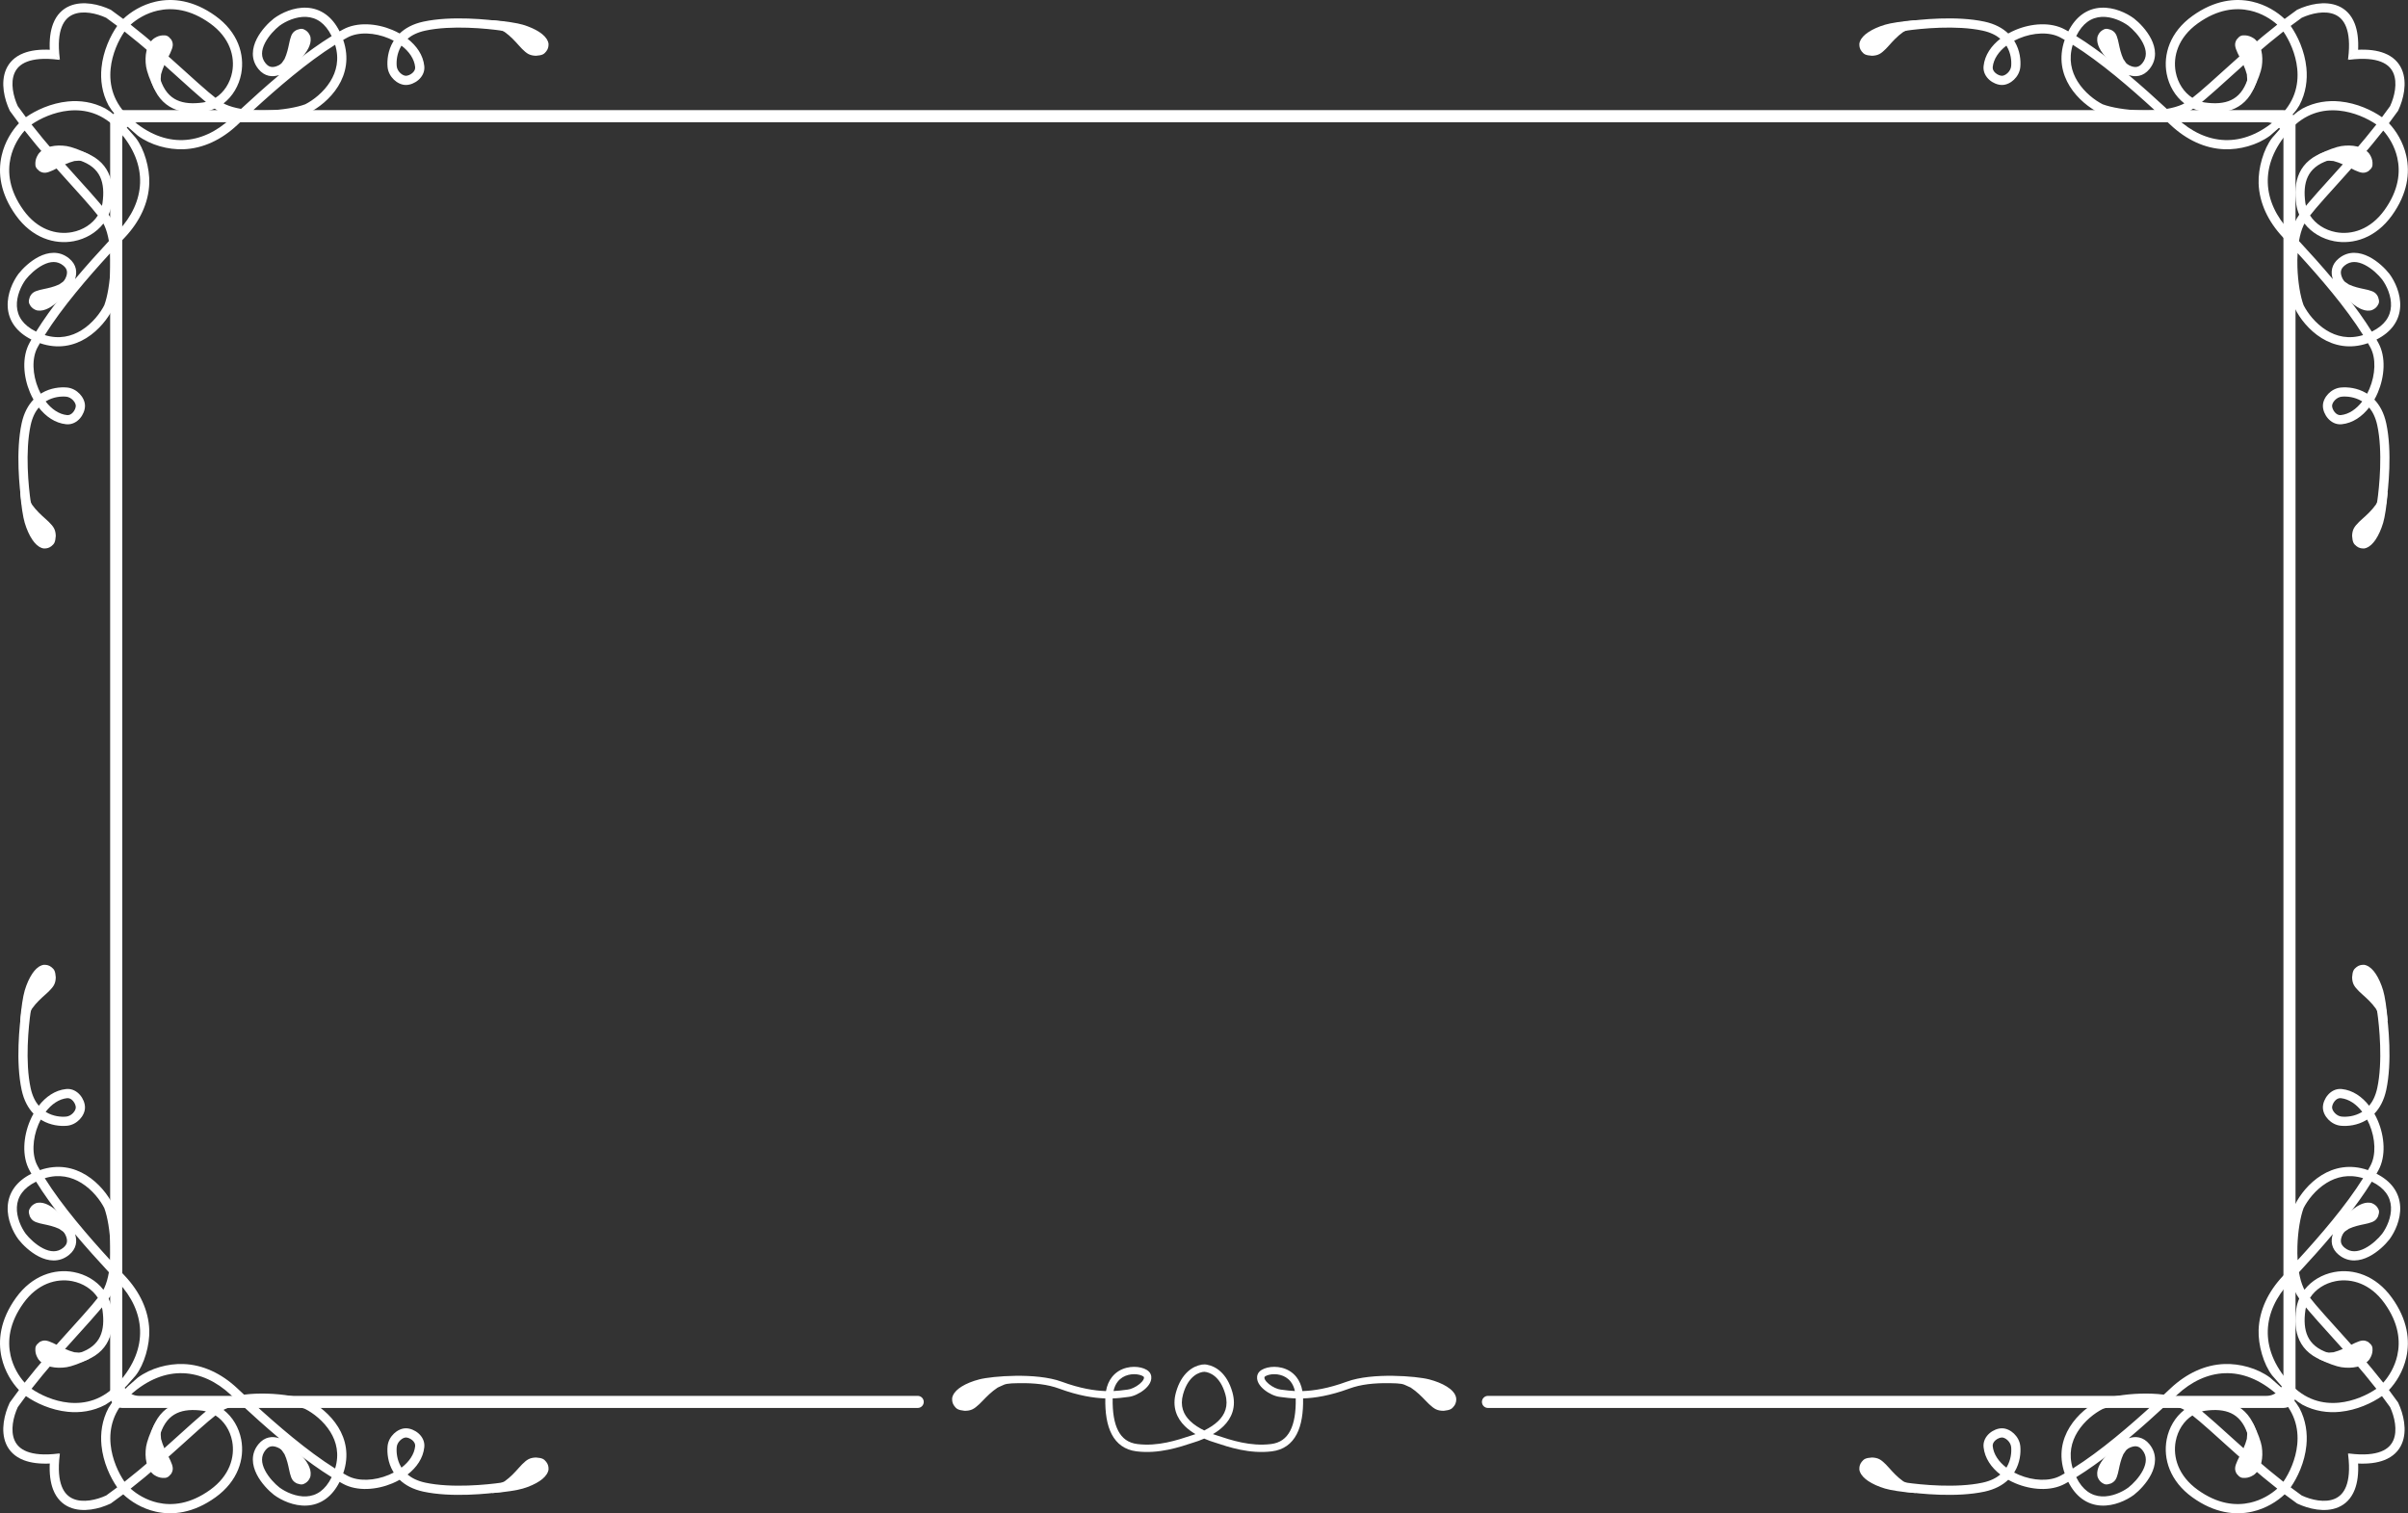 <svg width="996" height="626" viewBox="0 0 996 626" fill="none" xmlns="http://www.w3.org/2000/svg">
<rect x="0" y="0" width="996" height="626" fill="#333333" stroke="none"/>
<path fill-rule="evenodd" clip-rule="evenodd" d="M498.102 564.434C498.255 564.431 498.402 564.434 498.543 564.44V564.442C498.716 564.452 498.878 564.468 499.029 564.491C499.12 564.505 499.209 564.526 499.293 564.555C502.617 565.128 507.481 567.871 509.749 575.934C511.488 582.115 509.368 586.714 506.082 589.949C504.749 591.262 503.224 592.353 501.692 593.257C502.203 593.424 502.73 593.599 503.27 593.779L503.273 593.78C509.355 595.799 517.22 598.41 525.71 597.363C529.49 596.896 532.012 595.005 533.635 591.913C535.309 588.725 536.052 584.19 535.942 578.507L535.942 578.49C533.603 578.412 531.774 578.168 530.498 577.999C530.066 577.941 529.697 577.892 529.393 577.86C527.345 577.649 524.79 576.429 522.917 574.9C521.967 574.124 521.091 573.189 520.54 572.145C519.982 571.086 519.702 569.79 520.219 568.482C520.541 567.664 521.209 567.08 521.858 566.682C522.535 566.269 523.353 565.956 524.229 565.746C525.979 565.327 528.148 565.275 530.286 565.83C532.439 566.389 534.604 567.576 536.245 569.669C537.424 571.174 538.285 573.086 538.704 575.451C538.765 575.449 538.826 575.447 538.887 575.445C543.349 575.292 549.354 574.401 557.029 571.57C562.361 569.603 569.637 569.058 576.09 569.136C582.553 569.214 588.454 569.924 591.117 570.611C593.915 571.333 596.47 572.362 598.418 573.579C600.276 574.739 601.942 576.296 602.281 578.212C602.428 579.04 602.372 580.39 601.458 581.608C600.545 582.826 599.908 583.308 597.168 583.612C594.428 583.612 593.239 582.826 591.117 580.872C590.697 580.485 590.209 579.977 589.651 579.397L589.65 579.396C588.135 577.82 586.101 575.705 583.498 573.998C582.867 573.733 582.39 573.504 581.978 573.306C580.343 572.522 579.74 572.232 574.67 572.171C568.312 572.094 562.876 572.658 558.082 574.426C550.107 577.367 543.782 578.323 538.991 578.487L538.987 578.488C539.096 584.368 538.346 589.488 536.331 593.328C534.26 597.274 530.887 599.791 526.083 600.384C516.868 601.521 508.351 598.682 502.32 596.672L502.319 596.672C501.672 596.456 501.053 596.25 500.464 596.059L500.434 596.049L500.404 596.038C499.747 595.794 499.013 595.506 498.233 595.17V595.153C498.189 595.134 498.146 595.116 498.102 595.097C497.259 595.465 496.466 595.777 495.763 596.038L495.733 596.049L495.702 596.059C495.114 596.25 494.495 596.456 493.847 596.672C487.816 598.682 479.298 601.521 470.084 600.384C465.28 599.791 461.907 597.274 459.836 593.328C457.82 589.488 457.07 584.368 457.18 578.488L457.175 578.487C452.384 578.323 446.06 577.368 438.084 574.426C433.29 572.658 427.855 572.094 421.497 572.171C416.426 572.232 415.823 572.522 414.189 573.306L414.189 573.306C413.777 573.504 413.299 573.733 412.668 573.998C410.066 575.705 408.032 577.821 406.516 579.396L406.516 579.396C405.958 579.977 405.47 580.485 405.049 580.872C402.927 582.826 401.738 583.613 398.999 583.613C396.259 583.308 395.621 582.826 394.708 581.608C393.941 580.586 393.779 579.47 393.833 578.649C393.817 578.507 393.821 578.36 393.847 578.212C393.904 577.892 393.997 577.582 394.122 577.283V577.377C394.727 575.839 396.168 574.566 397.748 573.579C399.697 572.362 402.252 571.333 405.049 570.611C407.713 569.924 413.613 569.214 420.076 569.136C426.529 569.058 433.806 569.603 439.138 571.57C446.813 574.401 452.817 575.292 457.28 575.445C457.341 575.447 457.402 575.449 457.462 575.451C457.881 573.086 458.742 571.174 459.922 569.669C461.562 567.576 463.727 566.389 465.881 565.83C468.019 565.275 470.187 565.327 471.938 565.746C472.813 565.956 473.632 566.269 474.308 566.683C474.958 567.08 475.625 567.664 475.948 568.482C476.464 569.79 476.185 571.086 475.626 572.145C475.076 573.189 474.2 574.124 473.25 574.9C471.377 576.429 468.822 577.649 466.773 577.861C466.47 577.892 466.101 577.941 465.668 577.999L465.668 577.999C464.393 578.168 462.564 578.412 460.225 578.49L460.224 578.507C460.115 584.19 460.858 588.725 462.531 591.914C464.154 595.006 466.677 596.896 470.457 597.363C478.946 598.41 486.811 595.799 492.894 593.78L492.896 593.779C493.437 593.599 493.963 593.424 494.475 593.257C492.943 592.354 491.417 591.262 490.084 589.949C486.799 586.714 484.679 582.115 486.417 575.934C488.685 567.871 493.55 565.128 496.873 564.555C496.958 564.526 497.046 564.505 497.138 564.491C497.421 564.449 497.745 564.428 498.102 564.434ZM498.233 591.683V591.664C500.217 590.689 502.283 589.418 503.946 587.78C506.585 585.181 508.206 581.69 506.819 576.759C504.676 569.14 500.174 567.632 498.233 567.49V567.487C498.188 567.484 498.144 567.482 498.102 567.48C496.266 567.546 491.555 568.91 489.348 576.759C487.961 581.69 489.581 585.181 492.22 587.78C493.931 589.464 496.067 590.761 498.102 591.746C498.146 591.725 498.189 591.704 498.233 591.683ZM465.184 574.99C463.996 575.148 462.481 575.348 460.569 575.431C460.936 573.771 461.566 572.506 462.318 571.547C463.481 570.063 465.027 569.196 466.645 568.777C468.278 568.353 469.94 568.398 471.229 568.707C471.873 568.861 472.377 569.07 472.719 569.279C473.007 569.455 473.099 569.58 473.116 569.604L473.119 569.607L473.12 569.608C473.209 569.842 473.218 570.185 472.934 570.725C472.638 571.286 472.087 571.92 471.325 572.542C469.773 573.808 467.761 574.698 466.461 574.832C466.086 574.871 465.661 574.927 465.184 574.99ZM530.983 574.99C532.17 575.147 533.686 575.348 535.598 575.431C535.23 573.771 534.6 572.506 533.849 571.547C532.686 570.063 531.139 569.196 529.521 568.777C527.888 568.353 526.226 568.398 524.937 568.707C524.293 568.861 523.789 569.07 523.448 569.279C523.16 569.455 523.068 569.58 523.05 569.604L523.048 569.607L523.047 569.608C522.958 569.842 522.948 570.185 523.233 570.725C523.529 571.286 524.08 571.92 524.842 572.542C526.394 573.808 528.405 574.698 529.705 574.832C530.081 574.871 530.505 574.927 530.983 574.99Z" fill="white"/>
<path fill-rule="evenodd" clip-rule="evenodd" d="M50.56 57.56C50.56 53.695 53.694 50.56 57.56 50.56H937.479C941.345 50.56 944.479 53.695 944.479 57.56V570.433C944.479 574.299 941.345 577.433 937.479 577.433H615.455C614.074 577.433 612.955 578.553 612.955 579.933V579.933C612.955 581.314 614.074 582.433 615.455 582.433H944.479V582.433C947.24 582.433 949.479 580.195 949.479 577.433V577.433V50.56V50.56C949.479 47.799 947.24 45.56 944.479 45.56V45.56H50.56V45.56C47.799 45.56 45.56 47.799 45.56 50.56V50.56V577.433V577.433C45.56 580.195 47.799 582.433 50.56 582.433V582.433H379.584C380.965 582.433 382.084 581.314 382.084 579.933V579.933C382.084 578.553 380.965 577.433 379.584 577.433H57.56C53.694 577.433 50.56 574.299 50.56 570.433V57.56Z" fill="white"/>
<path d="M203.659 8.367C209.152 8.747 213.973 9.541 216.269 10.225C218.96 11.027 221.405 12.118 223.254 13.37C224.753 14.385 226.107 15.674 226.639 17.189L226.642 17.098C226.753 17.393 226.833 17.698 226.877 18.01C226.897 18.155 226.895 18.297 226.875 18.435C226.898 19.235 226.7 20.313 225.918 21.278C224.988 22.428 224.351 22.874 221.679 23.071C219.018 22.973 217.891 22.166 215.9 20.191C215.506 19.801 215.05 19.29 214.529 18.706C213.113 17.121 211.214 14.993 208.747 13.241C208.143 12.961 207.688 12.722 207.295 12.515C206.187 11.932 205.576 11.61 203.548 11.386L203.659 8.367Z" fill="white"/>
<path d="M63.948 37.029C61.992 33.168 60.733 29.505 60.434 27.579C60.085 25.321 60.127 23.055 60.58 21.087C60.947 19.492 61.647 17.83 62.919 16.579L62.827 16.631C63.072 16.382 63.339 16.148 63.63 15.934C63.764 15.835 63.906 15.751 64.05 15.683C64.831 15.193 65.981 14.683 67.266 14.627C68.798 14.561 69.509 14.717 70.838 16.369C71.869 18.189 71.549 19.414 70.443 21.904C70.224 22.397 69.912 23.002 69.556 23.695C68.59 25.573 67.293 28.093 66.607 30.767C66.587 31.332 66.543 31.776 66.505 32.159C66.399 33.239 66.341 33.835 66.98 35.31L63.948 37.029Z" fill="white"/>
<path d="M116.064 30.008C119.687 28.012 122.691 25.879 124.005 24.611C125.545 23.124 126.805 21.474 127.594 19.874C128.234 18.576 128.67 17.097 128.454 15.682L128.491 15.756C128.454 15.478 128.393 15.203 128.303 14.931C128.261 14.806 128.206 14.688 128.139 14.582C127.849 13.914 127.3 13.083 126.394 12.525C125.315 11.86 124.707 11.687 122.798 12.342C121.01 13.239 120.546 14.25 119.935 16.491C119.815 16.935 119.697 17.496 119.563 18.139C119.199 19.881 118.71 22.22 117.688 24.423C117.382 24.839 117.161 25.177 116.97 25.468C116.433 26.289 116.137 26.742 114.831 27.548L116.064 30.008Z" fill="white"/>
<path fill-rule="evenodd" clip-rule="evenodd" d="M20.601 21.01C20.35 16.379 20.858 12.679 21.988 9.772C23.418 6.094 25.82 3.766 28.71 2.515C31.54 1.29 34.691 1.158 37.613 1.555C40.547 1.954 43.38 2.903 45.678 3.984L45.833 4.057L45.972 4.156C47.664 5.361 49.333 6.591 50.974 7.836C54.005 4.963 58.654 1.965 64.424 0.665C71.466 -0.921 80.039 0.057 89.143 6.605C98.399 13.263 101.275 22.531 99.772 30.5C98.846 35.407 96.237 39.848 92.466 42.769C92.73 42.918 92.977 43.046 93.207 43.153C95.053 44.005 97.273 44.624 99.708 45.041C104.471 40.632 109.836 35.779 115.474 31.039L115.452 31.047C114.15 31.48 112.663 31.693 111.13 31.342C109.569 30.984 108.137 30.083 106.913 28.589C103.544 24.475 104.316 19.809 106.183 16.114C108.035 12.448 111.124 9.329 113.299 7.629L113.322 7.612L113.345 7.595C116.408 5.348 121.511 2.921 126.859 3.188C129.575 3.323 132.351 4.157 134.893 6.053C137.016 7.636 138.904 9.906 140.46 12.981C140.938 12.709 141.415 12.443 141.891 12.184C147.718 9.009 155.759 9.626 162.334 12.398C163.345 12.824 164.341 13.31 165.304 13.853C167.592 11.658 170.779 9.888 175.108 8.953C186.666 6.456 202.002 8.039 208.112 8.93C209.152 9.081 209.871 10.047 209.72 11.086C209.568 12.125 208.603 12.845 207.564 12.693C201.503 11.809 186.752 10.329 175.911 12.67C172.67 13.37 170.303 14.581 168.578 16.024C172.278 18.907 175.02 22.762 175.499 27.349C175.758 29.822 174.531 31.813 173.044 33.095C171.589 34.349 169.65 35.145 167.912 35.153C166.063 35.161 164.259 34.223 162.93 32.956C161.578 31.666 160.496 29.83 160.304 27.719C160.047 24.899 160.441 20.936 162.591 17.282C162.677 17.137 162.766 16.991 162.857 16.847C162.214 16.509 161.546 16.193 160.856 15.902C154.907 13.394 148.164 13.097 143.711 15.524C143.129 15.841 142.544 16.169 141.957 16.506C144.572 24.054 143.01 30.581 139.878 35.657C136.572 41.014 131.535 44.748 127.871 46.58L127.787 46.623L127.698 46.656C123.7 48.181 117.195 49.296 110.539 49.492C107.369 49.586 104.084 49.474 100.955 49.072C99.97 49.988 99.01 50.884 98.08 51.755C91.635 57.787 83.988 61.456 75.856 61.741C69.606 61.959 62.375 60.093 57 56.12L52.866 52.486L49.063 48.683C47.922 47.542 46.781 46.781 44.884 43.582C42.164 38.442 41.482 33.074 41.974 28.073C42.665 21.052 45.66 14.764 48.478 10.716C46.975 9.58 45.451 8.457 43.907 7.355C41.924 6.438 39.525 5.654 37.101 5.324C34.604 4.985 32.209 5.144 30.221 6.005C28.293 6.839 26.606 8.39 25.533 11.151C24.435 13.972 23.958 18.125 24.697 24.108C24.73 24.381 24.797 24.474 24.722 24.722L20.601 21.01ZM138.613 18.517C127.026 25.779 114.817 36.343 104.708 45.607C106.578 45.723 108.503 45.748 110.427 45.691C116.78 45.503 122.778 44.442 126.255 43.136C129.431 41.529 133.811 38.245 136.641 33.659C139.146 29.601 140.45 24.522 138.613 18.517ZM122.066 25.665C127.065 21.724 132.174 18.027 137.182 14.929C135.819 12.162 134.241 10.311 132.619 9.101C130.747 7.705 128.717 7.088 126.669 6.986C122.502 6.778 118.261 8.713 115.618 10.645C113.737 12.119 111.098 14.82 109.578 17.829C108.066 20.82 107.823 23.698 109.856 26.179C110.611 27.102 111.338 27.488 111.979 27.634C112.647 27.787 113.403 27.72 114.25 27.438C116.003 26.854 117.714 25.499 118.916 24.437C119.703 23.742 120.905 23.817 121.6 24.604C121.873 24.912 122.027 25.284 122.066 25.665ZM95.973 48.518C96.081 48.416 96.19 48.315 96.299 48.213C94.62 47.795 93.041 47.265 91.614 46.606C90.768 46.216 89.827 45.65 88.806 44.945C87.458 45.532 86.016 45.949 84.496 46.164C79.944 46.808 75.41 46.674 71.501 44.83C67.513 42.948 64.448 39.416 62.643 33.836C62.32 32.837 62.868 31.765 63.867 31.442C64.866 31.118 65.938 31.666 66.261 32.666C67.803 37.431 70.249 40.033 73.124 41.39C76.078 42.784 79.759 42.993 83.963 42.398C84.371 42.34 84.773 42.263 85.169 42.167C84.71 41.791 84.241 41.399 83.762 40.994C81.067 38.713 77.943 35.892 74.491 32.773C73.969 32.302 73.439 31.824 72.903 31.34C66.675 25.72 59.424 19.248 51.495 13.04C49.007 16.662 46.367 22.276 45.759 28.445C45.097 35.17 46.836 42.564 53.934 48.953C61.237 55.526 68.712 58.185 75.723 57.94C82.756 57.694 89.562 54.517 95.481 48.978C95.644 48.825 95.808 48.672 95.973 48.518ZM86.219 38.091C87.281 38.989 88.251 39.782 89.133 40.465C92.629 38.226 95.175 34.352 96.034 29.795C97.257 23.314 95.01 15.51 86.922 9.693C78.684 3.767 71.219 3.033 65.26 4.375C60.506 5.446 56.623 7.86 54.028 10.193C62.006 16.452 69.273 22.941 75.451 28.516C75.988 29.001 76.517 29.479 77.037 29.948L77.043 29.954C80.503 33.079 83.574 35.853 86.219 38.091ZM171.717 27.744C171.368 24.404 169.251 21.314 166.068 18.885C166 18.993 165.933 19.102 165.869 19.211C164.216 22.022 163.889 25.144 164.092 27.374C164.185 28.4 164.736 29.422 165.555 30.203C166.398 31.007 167.303 31.352 167.894 31.349C168.596 31.346 169.685 30.969 170.56 30.215C171.403 29.487 171.809 28.631 171.717 27.744Z" fill="white"/>
<path d="M8.367 203.659C8.747 209.152 9.541 213.973 10.225 216.269C11.027 218.96 12.118 221.405 13.37 223.254C14.385 224.753 15.674 226.107 17.189 226.639L17.098 226.642C17.393 226.753 17.698 226.833 18.01 226.877C18.155 226.897 18.297 226.895 18.435 226.875C19.235 226.898 20.313 226.7 21.278 225.918C22.428 224.988 22.874 224.351 23.071 221.679C22.973 219.018 22.166 217.891 20.191 215.9C19.801 215.506 19.29 215.05 18.706 214.529C17.121 213.113 14.993 211.214 13.241 208.747C12.961 208.143 12.722 207.688 12.515 207.295C11.932 206.187 11.61 205.576 11.386 203.548L8.367 203.659Z" fill="white"/>
<path d="M37.029 63.948C33.168 61.992 29.505 60.733 27.579 60.434C25.321 60.085 23.055 60.127 21.087 60.58C19.492 60.947 17.83 61.647 16.579 62.919L16.631 62.827C16.382 63.072 16.148 63.339 15.934 63.63C15.835 63.764 15.751 63.906 15.683 64.05C15.193 64.831 14.683 65.981 14.627 67.266C14.561 68.798 14.717 69.509 16.369 70.838C18.189 71.869 19.414 71.549 21.904 70.443C22.397 70.224 23.002 69.912 23.695 69.556C25.573 68.59 28.093 67.293 30.767 66.607C31.332 66.587 31.776 66.543 32.159 66.505C33.239 66.399 33.835 66.341 35.31 66.98L37.029 63.948Z" fill="white"/>
<path d="M30.008 116.064C28.012 119.687 25.879 122.691 24.611 124.005C23.124 125.545 21.474 126.805 19.874 127.594C18.576 128.234 17.097 128.67 15.682 128.454L15.756 128.491C15.478 128.454 15.203 128.393 14.931 128.303C14.806 128.261 14.688 128.206 14.582 128.139C13.914 127.849 13.083 127.3 12.525 126.394C11.86 125.315 11.687 124.707 12.342 122.798C13.239 121.01 14.25 120.546 16.491 119.935C16.935 119.815 17.496 119.697 18.138 119.563C19.881 119.199 22.22 118.71 24.423 117.688C24.839 117.382 25.177 117.161 25.468 116.97C26.289 116.433 26.742 116.137 27.548 114.831L30.008 116.064Z" fill="white"/>
<path fill-rule="evenodd" clip-rule="evenodd" d="M21.01 20.601C16.379 20.35 12.679 20.858 9.772 21.988C6.094 23.418 3.766 25.82 2.515 28.71C1.29 31.54 1.158 34.691 1.555 37.613C1.954 40.547 2.903 43.38 3.984 45.678L4.057 45.833L4.156 45.972C5.361 47.664 6.591 49.333 7.836 50.974C4.963 54.005 1.965 58.654 0.665 64.424C-0.921 71.466 0.057 80.039 6.605 89.143C13.263 98.399 22.531 101.275 30.5 99.772C35.407 98.846 39.848 96.237 42.769 92.466C42.918 92.73 43.046 92.977 43.153 93.207C44.005 95.053 44.624 97.273 45.041 99.708C40.632 104.471 35.779 109.836 31.039 115.474L31.047 115.452C31.48 114.15 31.693 112.663 31.342 111.13C30.984 109.569 30.083 108.137 28.589 106.913C24.475 103.544 19.809 104.316 16.114 106.183C12.448 108.035 9.329 111.124 7.629 113.299L7.612 113.322L7.595 113.345C5.348 116.408 2.921 121.511 3.188 126.859C3.323 129.575 4.157 132.351 6.053 134.893C7.636 137.016 9.906 138.904 12.981 140.46C12.709 140.938 12.443 141.415 12.184 141.891C9.009 147.718 9.626 155.759 12.398 162.334C12.824 163.345 13.31 164.341 13.853 165.304C11.658 167.592 9.888 170.779 8.953 175.108C6.456 186.666 8.039 202.002 8.93 208.112C9.081 209.152 10.046 209.871 11.086 209.72C12.125 209.568 12.845 208.603 12.693 207.564C11.809 201.503 10.329 186.752 12.67 175.911C13.37 172.67 14.581 170.303 16.024 168.578C18.907 172.278 22.762 175.02 27.349 175.499C29.822 175.758 31.813 174.531 33.095 173.044C34.349 171.589 35.145 169.65 35.153 167.912C35.161 166.063 34.223 164.259 32.956 162.93C31.666 161.578 29.83 160.496 27.719 160.304C24.899 160.047 20.936 160.441 17.282 162.591C17.137 162.677 16.991 162.766 16.847 162.857C16.509 162.214 16.193 161.546 15.902 160.856C13.394 154.907 13.097 148.164 15.524 143.711C15.841 143.129 16.169 142.544 16.506 141.957C24.054 144.572 30.581 143.01 35.657 139.878C41.014 136.572 44.748 131.535 46.58 127.871L46.623 127.787L46.656 127.698C48.181 123.7 49.296 117.195 49.492 110.539C49.586 107.369 49.474 104.084 49.072 100.955C49.988 99.97 50.884 99.01 51.755 98.08C57.787 91.635 61.456 83.988 61.741 75.856C61.959 69.606 59.712 61.614 56.12 57L52.486 52.866L48.683 49.063C47.542 47.922 46.781 46.781 43.582 44.884C38.442 42.164 33.074 41.482 28.073 41.974C21.052 42.665 14.764 45.66 10.716 48.478C9.58 46.975 8.457 45.451 7.355 43.907C6.438 41.924 5.654 39.525 5.324 37.101C4.985 34.604 5.144 32.209 6.005 30.221C6.839 28.293 8.39 26.606 11.151 25.533C13.972 24.435 18.125 23.958 24.108 24.697C24.381 24.73 24.474 24.797 24.722 24.722L21.01 20.601ZM18.517 138.613C25.779 127.026 36.343 114.817 45.607 104.708C45.723 106.578 45.748 108.503 45.691 110.427C45.503 116.78 44.442 122.778 43.136 126.255C41.529 129.431 38.245 133.811 33.659 136.641C29.601 139.146 24.522 140.45 18.517 138.613ZM25.665 122.066C21.724 127.065 18.027 132.174 14.929 137.182C12.162 135.819 10.311 134.241 9.101 132.619C7.705 130.747 7.088 128.717 6.986 126.669C6.778 122.502 8.713 118.261 10.645 115.618C12.119 113.737 14.82 111.098 17.829 109.578C20.82 108.066 23.698 107.823 26.179 109.856C27.102 110.611 27.488 111.338 27.634 111.979C27.787 112.647 27.72 113.403 27.438 114.25C26.854 116.003 25.499 117.714 24.437 118.916C23.742 119.703 23.817 120.905 24.604 121.6C24.912 121.873 25.284 122.027 25.665 122.066ZM48.518 95.973C48.416 96.081 48.315 96.19 48.213 96.299C47.795 94.62 47.265 93.041 46.606 91.614C46.216 90.768 45.65 89.827 44.945 88.806C45.532 87.458 45.949 86.016 46.164 84.496C46.808 79.944 46.674 75.41 44.83 71.501C42.948 67.513 39.416 64.448 33.836 62.643C32.837 62.32 31.765 62.868 31.442 63.867C31.118 64.866 31.666 65.938 32.666 66.261C37.431 67.803 40.033 70.249 41.39 73.124C42.784 76.078 42.993 79.759 42.398 83.963C42.34 84.371 42.263 84.773 42.167 85.169C41.791 84.71 41.399 84.241 40.994 83.762C38.713 81.067 35.892 77.943 32.773 74.491C32.302 73.969 31.824 73.439 31.34 72.903C25.72 66.675 19.248 59.424 13.04 51.495C16.662 49.007 22.276 46.367 28.445 45.759C35.17 45.097 42.564 46.836 48.953 53.934C55.526 61.237 58.185 68.712 57.94 75.723C57.694 82.756 54.517 89.562 48.978 95.481C48.825 95.644 48.672 95.808 48.518 95.973ZM38.091 86.219C38.989 87.281 39.782 88.251 40.465 89.133C38.226 92.629 34.352 95.175 29.795 96.034C23.314 97.257 15.51 95.01 9.693 86.922C3.767 78.684 3.033 71.219 4.375 65.26C5.446 60.506 7.86 56.623 10.193 54.028C16.452 62.006 22.941 69.273 28.516 75.451C29.001 75.988 29.479 76.517 29.948 77.037L29.954 77.043C33.079 80.503 35.853 83.574 38.091 86.219ZM27.744 171.717C24.404 171.368 21.314 169.251 18.885 166.068C18.993 166 19.102 165.933 19.211 165.869C22.022 164.216 25.144 163.889 27.374 164.092C28.4 164.185 29.422 164.736 30.203 165.555C31.007 166.398 31.352 167.303 31.349 167.894C31.346 168.596 30.969 169.685 30.215 170.56C29.487 171.403 28.631 171.809 27.744 171.717Z" fill="white"/>
<path d="M792.291 8.367C786.799 8.747 781.978 9.541 779.682 10.225C776.99 11.027 774.546 12.118 772.697 13.37C771.197 14.385 769.843 15.674 769.312 17.189L769.308 17.098C769.197 17.393 769.117 17.698 769.074 18.01C769.054 18.155 769.055 18.297 769.076 18.435C769.053 19.235 769.251 20.313 770.032 21.278C770.963 22.428 771.599 22.874 774.271 23.071C776.933 22.973 778.059 22.166 780.05 20.191C780.444 19.801 780.9 19.29 781.422 18.706C782.837 17.121 784.737 14.993 787.204 13.241C787.807 12.961 788.263 12.722 788.656 12.515C789.764 11.932 790.375 11.61 792.403 11.386L792.291 8.367Z" fill="white"/>
<path d="M932.002 37.029C933.958 33.168 935.218 29.505 935.516 27.579C935.865 25.321 935.824 23.055 935.371 21.087C935.003 19.492 934.304 17.83 933.032 16.579L933.124 16.631C932.879 16.382 932.612 16.148 932.321 15.934C932.187 15.835 932.045 15.751 931.9 15.683C931.12 15.193 929.97 14.683 928.684 14.627C927.152 14.561 926.442 14.717 925.113 16.369C924.081 18.189 924.401 19.414 925.508 21.904C925.727 22.397 926.038 23.002 926.394 23.695C927.36 25.573 928.658 28.093 929.343 30.767C929.364 31.332 929.407 31.776 929.445 32.159C929.551 33.239 929.61 33.835 928.971 35.31L932.002 37.029Z" fill="white"/>
<path d="M879.887 30.008C876.263 28.012 873.259 25.879 871.945 24.611C870.405 23.124 869.146 21.474 868.357 19.874C867.716 18.576 867.281 17.097 867.496 15.682L867.459 15.756C867.496 15.478 867.558 15.203 867.648 14.931C867.689 14.806 867.745 14.688 867.811 14.582C868.102 13.914 868.65 13.083 869.556 12.525C870.636 11.86 871.243 11.687 873.152 12.342C874.941 13.239 875.405 14.25 876.015 16.491C876.136 16.935 876.253 17.496 876.387 18.139C876.752 19.881 877.24 22.22 878.262 24.423C878.569 24.839 878.79 25.177 878.98 25.468C879.517 26.289 879.814 26.742 881.12 27.548L879.887 30.008Z" fill="white"/>
<path fill-rule="evenodd" clip-rule="evenodd" d="M975.35 21.01C975.6 16.379 975.093 12.679 973.963 9.772C972.532 6.094 970.131 3.766 967.241 2.515C964.411 1.29 961.26 1.158 958.337 1.555C955.404 1.954 952.571 2.903 950.272 3.984L950.117 4.057L949.978 4.156C948.286 5.361 946.618 6.591 944.977 7.836C941.946 4.963 937.297 1.965 931.526 0.665C924.485 -0.921 915.911 0.057 906.807 6.605C897.551 13.263 894.676 22.531 896.179 30.5C897.104 35.407 899.714 39.848 903.484 42.769C903.221 42.918 902.974 43.046 902.743 43.153C900.897 44.005 898.677 44.624 896.243 45.041C891.479 40.632 886.114 35.779 880.476 31.039L880.499 31.047C881.8 31.48 883.288 31.693 884.821 31.342C886.381 30.984 887.814 30.083 889.037 28.589C892.406 24.475 891.635 19.809 889.767 16.114C887.915 12.448 884.826 9.329 882.651 7.629L882.629 7.612L882.605 7.595C879.542 5.348 874.44 2.921 869.092 3.188C866.375 3.323 863.599 4.157 861.057 6.053C858.934 7.636 857.047 9.906 855.491 12.981C855.012 12.709 854.535 12.443 854.059 12.184C848.232 9.009 840.191 9.626 833.616 12.398C832.605 12.824 831.61 13.31 830.646 13.853C828.358 11.658 825.171 9.888 820.842 8.953C809.285 6.456 793.948 8.039 787.838 8.93C786.799 9.081 786.079 10.047 786.231 11.086C786.382 12.125 787.348 12.845 788.387 12.693C794.447 11.809 809.198 10.329 820.039 12.67C823.281 13.37 825.647 14.581 827.373 16.024C823.673 18.907 820.93 22.762 820.451 27.349C820.193 29.822 821.42 31.813 822.907 33.095C824.362 34.349 826.3 35.145 828.039 35.153C829.887 35.161 831.692 34.223 833.02 32.956C834.372 31.666 835.454 29.83 835.646 27.719C835.903 24.899 835.509 20.936 833.359 17.282C833.273 17.137 833.185 16.991 833.094 16.847C833.737 16.509 834.405 16.193 835.094 15.902C841.043 13.394 847.786 13.097 852.239 15.524C852.822 15.841 853.406 16.169 853.993 16.506C851.378 24.054 852.94 30.581 856.072 35.657C859.379 41.014 864.415 44.748 868.079 46.58L868.164 46.623L868.252 46.656C872.25 48.181 878.756 49.296 885.412 49.492C888.582 49.586 891.867 49.474 894.995 49.072C895.981 49.988 896.94 50.884 897.87 51.755C904.316 57.787 911.962 61.456 920.095 61.741C926.345 61.959 933.576 60.093 938.951 56.12L943.084 52.486L946.887 48.683C948.028 47.542 949.169 46.781 951.066 43.582C953.786 38.442 954.469 33.074 953.976 28.073C953.285 21.052 950.29 14.764 947.473 10.716C948.975 9.58 950.5 8.457 952.044 7.355C954.026 6.438 956.425 5.654 958.849 5.324C961.347 4.985 963.742 5.144 965.73 6.005C967.657 6.839 969.344 8.39 970.418 11.151C971.515 13.972 971.992 18.125 971.254 24.108C971.22 24.381 971.153 24.474 971.229 24.722L975.35 21.01ZM857.337 18.517C868.925 25.779 881.134 36.343 891.242 45.607C889.373 45.723 887.448 45.748 885.524 45.691C879.171 45.503 873.173 44.442 869.695 43.136C866.52 41.529 862.139 38.245 859.309 33.659C856.805 29.601 855.5 24.522 857.337 18.517ZM873.884 25.665C868.885 21.724 863.777 18.027 858.769 14.929C860.131 12.162 861.71 10.311 863.331 9.101C865.203 7.705 867.234 7.088 869.281 6.986C873.448 6.778 877.689 8.713 880.333 10.645C882.213 12.119 884.852 14.82 886.373 17.829C887.884 20.82 888.127 23.698 886.095 26.179C885.339 27.102 884.613 27.488 883.972 27.634C883.303 27.787 882.547 27.72 881.701 27.438C879.947 26.854 878.236 25.499 877.034 24.437C876.247 23.742 875.045 23.817 874.35 24.604C874.078 24.912 873.924 25.284 873.884 25.665ZM899.978 48.518C899.869 48.416 899.761 48.315 899.652 48.213C901.33 47.795 902.91 47.265 904.337 46.606C905.183 46.216 906.124 45.65 907.145 44.945C908.493 45.532 909.934 45.949 911.454 46.164C916.006 46.808 920.541 46.674 924.45 44.83C928.437 42.948 931.502 39.416 933.308 33.836C933.631 32.837 933.083 31.765 932.084 31.442C931.084 31.118 930.012 31.666 929.689 32.666C928.147 37.431 925.702 40.033 922.827 41.39C919.872 42.784 916.192 42.993 911.987 42.398C911.579 42.34 911.177 42.263 910.781 42.167C911.241 41.791 911.71 41.399 912.188 40.994C914.884 38.713 918.008 35.892 921.46 32.773C921.982 32.302 922.511 31.824 923.047 31.34C929.276 25.72 936.527 19.248 944.455 13.04C946.943 16.662 949.584 22.276 950.191 28.445C950.853 35.17 949.115 42.564 942.016 48.953C934.713 55.526 927.239 58.185 920.227 57.94C913.195 57.694 906.389 54.517 900.469 48.978C900.306 48.825 900.143 48.672 899.978 48.518ZM909.731 38.091C908.67 38.989 907.699 39.782 906.818 40.465C903.321 38.226 900.776 34.352 899.916 29.795C898.694 23.314 900.941 15.51 909.028 9.693C917.267 3.767 924.731 3.033 930.69 4.375C935.444 5.446 939.328 7.86 941.923 10.193C933.944 16.452 926.678 22.941 920.5 28.516C919.962 29.001 919.433 29.479 918.913 29.948L918.907 29.954C915.448 33.079 912.376 35.853 909.731 38.091ZM824.234 27.744C824.583 24.404 826.699 21.314 829.882 18.885C829.951 18.993 830.017 19.102 830.081 19.211C831.735 22.022 832.062 25.144 831.859 27.374C831.765 28.4 831.214 29.422 830.395 30.203C829.552 31.007 828.648 31.352 828.056 31.349C827.355 31.346 826.266 30.969 825.39 30.215C824.547 29.487 824.141 28.631 824.234 27.744Z" fill="white"/>
<path d="M987.583 203.659C987.204 209.152 986.409 213.973 985.725 216.269C984.924 218.96 983.832 221.405 982.58 223.254C981.565 224.753 980.276 226.107 978.761 226.639L978.853 226.642C978.557 226.753 978.253 226.833 977.94 226.877C977.796 226.897 977.653 226.895 977.516 226.875C976.716 226.898 975.638 226.7 974.672 225.918C973.523 224.988 973.077 224.351 972.879 221.679C972.978 219.018 973.785 217.891 975.759 215.9C976.15 215.506 976.66 215.05 977.245 214.529C978.829 213.113 980.957 211.214 982.709 208.747C982.989 208.143 983.229 207.688 983.436 207.295C984.019 206.187 984.34 205.576 984.564 203.548L987.583 203.659Z" fill="white"/>
<path d="M958.922 63.948C962.783 61.992 966.446 60.733 968.372 60.434C970.63 60.085 972.896 60.127 974.863 60.58C976.459 60.947 978.12 61.647 979.372 62.919L979.32 62.827C979.569 63.072 979.802 63.339 980.017 63.63C980.116 63.764 980.2 63.906 980.267 64.05C980.758 64.831 981.267 65.981 981.323 67.266C981.39 68.798 981.233 69.509 979.581 70.838C977.761 71.869 976.537 71.549 974.046 70.443C973.553 70.224 972.948 69.912 972.256 69.556C970.378 68.59 967.857 67.293 965.184 66.607C964.618 66.587 964.174 66.543 963.791 66.505C962.711 66.399 962.116 66.341 960.64 66.98L958.922 63.948Z" fill="white"/>
<path d="M965.943 116.064C967.938 119.687 970.071 122.691 971.34 124.005C972.826 125.545 974.477 126.805 976.077 127.594C977.375 128.234 978.854 128.67 980.268 128.454L980.194 128.491C980.472 128.454 980.748 128.393 981.019 128.303C981.145 128.261 981.262 128.206 981.369 128.139C982.037 127.849 982.867 127.3 983.425 126.394C984.09 125.315 984.263 124.707 983.608 122.798C982.712 121.01 981.7 120.546 979.459 119.935C979.016 119.815 978.454 119.697 977.812 119.563C976.069 119.199 973.73 118.71 971.527 117.688C971.111 117.382 970.774 117.161 970.482 116.97C969.661 116.433 969.209 116.137 968.402 114.831L965.943 116.064Z" fill="white"/>
<path fill-rule="evenodd" clip-rule="evenodd" d="M974.941 20.601C979.571 20.35 983.271 20.858 986.178 21.988C989.856 23.418 992.185 25.82 993.436 28.71C994.661 31.54 994.792 34.691 994.395 37.613C993.996 40.547 993.048 43.38 991.966 45.678L991.893 45.833L991.794 45.972C990.589 47.664 989.359 49.333 988.114 50.974C990.988 54.005 993.986 58.654 995.286 64.424C996.872 71.466 995.894 80.039 989.345 89.143C982.687 98.399 973.419 101.275 965.45 99.772C960.544 98.846 956.102 96.237 953.181 92.466C953.032 92.73 952.904 92.977 952.798 93.207C951.946 95.053 951.326 97.273 950.909 99.708C955.318 104.471 960.171 109.836 964.911 115.474L964.904 115.452C964.47 114.15 964.258 112.663 964.609 111.13C964.966 109.569 965.868 108.137 967.361 106.913C971.475 103.544 976.141 104.316 979.837 106.183C983.502 108.035 986.622 111.124 988.321 113.299L988.339 113.322L988.356 113.345C990.602 116.408 993.03 121.511 992.763 126.859C992.627 129.575 991.794 132.351 989.898 134.893C988.315 137.016 986.045 138.904 982.969 140.46C983.241 140.938 983.507 141.415 983.766 141.891C986.942 147.718 986.325 155.759 983.552 162.334C983.126 163.345 982.64 164.341 982.098 165.304C984.293 167.592 986.063 170.779 986.998 175.108C989.494 186.666 987.912 202.002 987.021 208.112C986.869 209.152 985.904 209.871 984.865 209.72C983.825 209.568 983.106 208.603 983.257 207.564C984.141 201.503 985.622 186.752 983.28 175.911C982.58 172.67 981.37 170.303 979.927 168.578C977.044 172.278 973.189 175.02 968.602 175.499C966.129 175.758 964.138 174.531 962.856 173.044C961.601 171.589 960.806 169.65 960.798 167.912C960.789 166.063 961.728 164.259 962.995 162.93C964.284 161.578 966.121 160.496 968.232 160.304C971.051 160.047 975.014 160.441 978.668 162.591C978.814 162.677 978.959 162.766 979.103 162.857C979.442 162.214 979.757 161.546 980.048 160.856C982.556 154.907 982.854 148.164 980.427 143.711C980.109 143.129 979.782 142.544 979.444 141.957C971.896 144.572 965.369 143.01 960.294 139.878C954.936 136.572 951.202 131.535 949.37 127.871L949.328 127.787L949.294 127.698C947.769 123.7 946.654 117.195 946.458 110.539C946.365 107.369 946.477 104.084 946.878 100.955C945.962 99.97 945.067 99.01 944.196 98.08C938.164 91.635 934.494 83.988 934.21 75.856C933.991 69.606 936.238 61.614 939.831 57L943.464 52.866L947.268 49.063C948.409 47.922 949.169 46.781 952.368 44.884C957.508 42.164 962.876 41.482 967.878 41.974C974.898 42.665 981.186 45.66 985.234 48.478C986.371 46.975 987.494 45.451 988.596 43.907C989.512 41.924 990.297 39.525 990.626 37.101C990.966 34.604 990.806 32.209 989.945 30.221C989.111 28.293 987.56 26.606 984.8 25.533C981.978 24.435 977.826 23.958 971.842 24.697C971.569 24.73 971.476 24.797 971.229 24.722L974.941 20.601ZM977.433 138.613C970.172 127.026 959.607 114.817 950.344 104.708C950.228 106.578 950.203 108.503 950.26 110.427C950.447 116.78 951.509 122.778 952.814 126.255C954.421 129.431 957.706 133.811 962.291 136.641C966.349 139.146 971.429 140.45 977.433 138.613ZM970.286 122.066C974.226 127.065 977.924 132.174 981.021 137.182C983.789 135.819 985.64 134.241 986.849 132.619C988.245 130.747 988.862 128.717 988.964 126.669C989.172 122.502 987.238 118.261 985.306 115.618C983.832 113.737 981.131 111.098 978.121 109.578C975.13 108.066 972.253 107.823 969.771 109.856C968.849 110.611 968.463 111.338 968.316 111.979C968.163 112.647 968.23 113.403 968.512 114.25C969.096 116.003 970.452 117.714 971.513 118.916C972.208 119.703 972.134 120.905 971.346 121.6C971.038 121.873 970.666 122.027 970.286 122.066ZM947.433 95.973C947.534 96.081 947.636 96.19 947.738 96.299C948.156 94.62 948.686 93.041 949.344 91.614C949.735 90.768 950.3 89.827 951.005 88.806C950.418 87.458 950.002 86.016 949.787 84.496C949.143 79.944 949.276 75.41 951.121 71.501C953.002 67.513 956.534 64.448 962.114 62.643C963.113 62.32 964.185 62.868 964.509 63.867C964.832 64.866 964.284 65.938 963.285 66.261C958.519 67.803 955.917 70.249 954.56 73.124C953.166 76.078 952.958 79.759 953.553 83.963C953.61 84.371 953.688 84.773 953.783 85.169C954.16 84.71 954.551 84.241 954.956 83.762C957.237 81.067 960.059 77.943 963.177 74.491C963.648 73.969 964.127 73.439 964.611 72.903C970.23 66.675 976.703 59.424 982.911 51.495C979.288 49.007 973.675 46.367 967.505 45.759C960.781 45.097 953.386 46.836 946.998 53.934C940.425 61.237 937.766 68.712 938.011 75.723C938.257 82.756 941.433 89.562 946.973 95.481C947.125 95.644 947.279 95.808 947.433 95.973ZM957.859 86.219C956.961 87.281 956.169 88.251 955.486 89.133C957.724 92.629 961.598 95.175 966.155 96.034C972.636 97.257 980.44 95.01 986.258 86.922C992.184 78.684 992.918 71.219 991.575 65.26C990.504 60.506 988.091 56.623 985.758 54.028C979.498 62.006 973.009 69.273 967.434 75.451C966.95 75.988 966.472 76.517 966.002 77.037L965.997 77.043C962.872 80.503 960.098 83.574 957.859 86.219ZM968.207 171.717C971.546 171.368 974.637 169.251 977.066 166.068C976.957 166 976.848 165.933 976.739 165.869C973.929 164.216 970.807 163.889 968.577 164.092C967.55 164.185 966.528 164.736 965.747 165.555C964.943 166.398 964.598 167.303 964.601 167.894C964.604 168.596 964.981 169.685 965.736 170.56C966.463 171.403 967.319 171.809 968.207 171.717Z" fill="white"/>
<path d="M792.291 617.633C786.799 617.253 781.978 616.459 779.682 615.775C776.99 614.973 774.546 613.882 772.697 612.63C771.197 611.615 769.843 610.326 769.312 608.811L769.308 608.902C769.197 608.607 769.117 608.302 769.074 607.99C769.054 607.845 769.055 607.703 769.076 607.565C769.053 606.765 769.251 605.687 770.032 604.722C770.963 603.572 771.599 603.126 774.271 602.929C776.933 603.027 778.059 603.834 780.05 605.809C780.444 606.199 780.9 606.71 781.422 607.294C782.837 608.879 784.737 611.007 787.204 612.759C787.807 613.039 788.263 613.278 788.656 613.485C789.764 614.068 790.375 614.39 792.403 614.614L792.291 617.633Z" fill="white"/>
<path d="M932.002 588.971C933.958 592.832 935.218 596.495 935.516 598.421C935.865 600.679 935.824 602.945 935.371 604.913C935.003 606.508 934.304 608.17 933.032 609.421L933.124 609.369C932.879 609.618 932.612 609.852 932.321 610.066C932.187 610.165 932.045 610.249 931.9 610.317C931.12 610.807 929.97 611.317 928.684 611.373C927.152 611.439 926.442 611.283 925.113 609.631C924.081 607.811 924.401 606.586 925.508 604.096C925.727 603.603 926.038 602.998 926.394 602.305C927.36 600.427 928.658 597.907 929.343 595.233C929.364 594.668 929.407 594.224 929.445 593.841C929.551 592.761 929.61 592.165 928.971 590.69L932.002 588.971Z" fill="white"/>
<path d="M879.887 595.992C876.263 597.988 873.259 600.121 871.945 601.389C870.405 602.876 869.146 604.526 868.357 606.126C867.716 607.424 867.281 608.903 867.496 610.318L867.459 610.244C867.496 610.522 867.558 610.797 867.648 611.069C867.689 611.194 867.745 611.311 867.811 611.418C868.102 612.086 868.65 612.917 869.556 613.475C870.636 614.14 871.243 614.313 873.152 613.658C874.941 612.761 875.405 611.75 876.015 609.509C876.136 609.065 876.253 608.504 876.387 607.862C876.752 606.119 877.24 603.78 878.262 601.577C878.569 601.161 878.79 600.823 878.98 600.532C879.517 599.711 879.814 599.258 881.12 598.452L879.887 595.992Z" fill="white"/>
<path fill-rule="evenodd" clip-rule="evenodd" d="M975.35 604.99C975.6 609.621 975.093 613.321 973.963 616.228C972.532 619.906 970.131 622.234 967.241 623.485C964.411 624.71 961.26 624.842 958.337 624.445C955.404 624.046 952.571 623.097 950.272 622.016L950.117 621.943L949.978 621.844C948.286 620.639 946.618 619.409 944.977 618.164C941.946 621.037 937.297 624.035 931.526 625.335C924.485 626.921 915.911 625.943 906.807 619.395C897.551 612.737 894.676 603.469 896.179 595.5C897.104 590.593 899.714 586.152 903.484 583.231C903.221 583.082 902.974 582.954 902.743 582.847C900.897 581.996 898.677 581.376 896.243 580.959C891.479 585.368 886.114 590.221 880.476 594.961L880.499 594.953C881.8 594.52 883.288 594.307 884.821 594.658C886.381 595.016 887.814 595.917 889.037 597.411C892.406 601.525 891.635 606.191 889.767 609.886C887.915 613.551 884.826 616.671 882.651 618.371L882.629 618.388L882.605 618.405C879.542 620.652 874.44 623.079 869.092 622.812C866.375 622.677 863.599 621.843 861.057 619.947C858.934 618.364 857.047 616.094 855.491 613.019C855.012 613.291 854.535 613.557 854.059 613.816C848.232 616.991 840.191 616.374 833.616 613.602C832.605 613.176 831.61 612.69 830.646 612.147C828.358 614.342 825.171 616.112 820.842 617.047C809.285 619.544 793.948 617.961 787.838 617.07C786.799 616.919 786.079 615.953 786.231 614.914C786.382 613.875 787.348 613.155 788.387 613.307C794.447 614.191 809.198 615.672 820.039 613.33C823.281 612.63 825.647 611.419 827.373 609.976C823.673 607.093 820.93 603.239 820.451 598.651C820.193 596.178 821.42 594.187 822.907 592.905C824.362 591.651 826.3 590.855 828.039 590.847C829.887 590.839 831.692 591.777 833.02 593.044C834.372 594.334 835.454 596.17 835.646 598.281C835.903 601.101 835.509 605.064 833.359 608.718C833.273 608.863 833.185 609.009 833.094 609.153C833.737 609.491 834.405 609.807 835.094 610.097C841.043 612.606 847.786 612.903 852.239 610.476C852.822 610.159 853.406 609.831 853.993 609.494C851.378 601.946 852.94 595.419 856.072 590.343C859.379 584.986 864.415 581.252 868.079 579.42L868.164 579.377L868.252 579.344C872.25 577.819 878.756 576.704 885.412 576.508C888.582 576.414 891.867 576.526 894.995 576.928C895.981 576.012 896.94 575.116 897.87 574.245C904.316 568.213 911.962 564.544 920.095 564.259C926.345 564.041 933.576 565.907 938.951 569.88L943.084 573.514L946.887 577.317C948.028 578.458 949.169 579.219 951.066 582.418C953.786 587.558 954.469 592.926 953.976 597.927C953.285 604.948 950.29 611.235 947.473 615.284C948.975 616.42 950.5 617.543 952.044 618.645C954.026 619.562 956.425 620.346 958.849 620.676C961.347 621.015 963.742 620.856 965.73 619.995C967.657 619.161 969.344 617.61 970.418 614.849C971.515 612.028 971.992 607.875 971.254 601.892C971.22 601.618 971.153 601.526 971.229 601.278L975.35 604.99ZM857.337 607.483C868.925 600.221 881.134 589.657 891.242 580.393C889.373 580.277 887.448 580.253 885.524 580.309C879.171 580.497 873.173 581.558 869.695 582.864C866.52 584.471 862.139 587.755 859.309 592.341C856.805 596.399 855.5 601.478 857.337 607.483ZM873.884 600.335C868.885 604.276 863.777 607.973 858.769 611.071C860.131 613.838 861.71 615.689 863.331 616.899C865.203 618.295 867.234 618.912 869.281 619.014C873.448 619.222 877.689 617.287 880.333 615.356C882.213 613.881 884.852 611.18 886.373 608.171C887.884 605.18 888.127 602.302 886.095 599.821C885.339 598.898 884.613 598.512 883.972 598.366C883.303 598.213 882.547 598.28 881.701 598.562C879.947 599.146 878.236 600.501 877.034 601.563C876.247 602.258 875.045 602.183 874.35 601.396C874.078 601.088 873.924 600.716 873.884 600.335ZM899.978 577.482C899.869 577.583 899.761 577.685 899.652 577.787C901.33 578.205 902.91 578.735 904.337 579.394C905.183 579.784 906.124 580.35 907.145 581.055C908.493 580.468 909.934 580.051 911.454 579.836C916.006 579.192 920.541 579.326 924.45 581.17C928.437 583.052 931.502 586.584 933.308 592.164C933.631 593.163 933.083 594.235 932.084 594.558C931.084 594.882 930.012 594.334 929.689 593.334C928.147 588.569 925.702 585.967 922.827 584.61C919.872 583.216 916.192 583.007 911.987 583.602C911.579 583.66 911.177 583.737 910.781 583.833C911.241 584.209 911.71 584.601 912.188 585.006C914.884 587.287 918.008 590.108 921.46 593.227C921.982 593.698 922.511 594.176 923.047 594.66C929.276 600.28 936.527 606.752 944.455 612.96C946.943 609.338 949.584 603.724 950.191 597.554C950.853 590.83 949.115 583.436 942.016 577.047C934.713 570.474 927.239 567.815 920.227 568.06C913.195 568.306 906.389 571.482 900.469 577.022C900.306 577.175 900.143 577.328 899.978 577.482ZM909.731 587.909C908.67 587.011 907.699 586.218 906.818 585.535C903.321 587.774 900.776 591.648 899.916 596.205C898.694 602.686 900.941 610.49 909.028 616.307C917.267 622.233 924.731 622.967 930.69 621.625C935.444 620.554 939.328 618.14 941.923 615.808C933.944 609.548 926.678 603.059 920.5 597.484C919.962 596.999 919.433 596.522 918.913 596.052L918.907 596.046C915.448 592.921 912.376 590.147 909.731 587.909ZM824.234 598.256C824.583 601.596 826.699 604.686 829.882 607.115C829.951 607.007 830.017 606.898 830.081 606.789C831.735 603.978 832.062 600.856 831.859 598.626C831.765 597.6 831.214 596.578 830.395 595.797C829.552 594.993 828.648 594.648 828.056 594.651C827.355 594.654 826.266 595.031 825.39 595.786C824.547 596.513 824.141 597.369 824.234 598.256Z" fill="white"/>
<path d="M987.583 422.341C987.204 416.848 986.409 412.027 985.725 409.731C984.924 407.04 983.832 404.595 982.58 402.746C981.565 401.247 980.276 399.893 978.761 399.361L978.853 399.358C978.557 399.247 978.253 399.167 977.94 399.123C977.796 399.103 977.653 399.105 977.516 399.125C976.716 399.102 975.638 399.3 974.672 400.082C973.523 401.012 973.077 401.649 972.879 404.321C972.978 406.982 973.785 408.109 975.759 410.1C976.15 410.494 976.66 410.95 977.245 411.471C978.829 412.887 980.957 414.786 982.709 417.253C982.989 417.857 983.229 418.312 983.436 418.705C984.019 419.813 984.34 420.424 984.564 422.452L987.583 422.341Z" fill="white"/>
<path d="M958.922 562.052C962.783 564.007 966.446 565.267 968.372 565.565C970.63 565.915 972.896 565.873 974.863 565.42C976.459 565.053 978.12 564.353 979.372 563.081L979.32 563.173C979.569 562.928 979.802 562.661 980.017 562.37C980.116 562.236 980.2 562.095 980.267 561.95C980.758 561.169 981.267 560.019 981.323 558.734C981.39 557.202 981.233 556.491 979.581 555.162C977.761 554.131 976.537 554.45 974.046 555.557C973.553 555.776 972.948 556.088 972.256 556.444C970.378 557.41 967.857 558.707 965.184 559.393C964.618 559.413 964.174 559.457 963.791 559.495C962.711 559.601 962.116 559.659 960.64 559.02L958.922 562.052Z" fill="white"/>
<path d="M965.943 509.936C967.938 506.313 970.071 503.309 971.34 501.995C972.826 500.455 974.477 499.195 976.077 498.406C977.375 497.766 978.854 497.33 980.268 497.546L980.194 497.509C980.472 497.546 980.748 497.607 981.019 497.697C981.145 497.739 981.262 497.794 981.369 497.861C982.037 498.151 982.867 498.7 983.425 499.606C984.09 500.685 984.263 501.293 983.608 503.202C982.712 504.99 981.7 505.454 979.459 506.065C979.016 506.185 978.454 506.303 977.812 506.437C976.069 506.801 973.73 507.29 971.527 508.312C971.111 508.618 970.774 508.839 970.482 509.03C969.661 509.567 969.209 509.863 968.402 511.169L965.943 509.936Z" fill="white"/>
<path fill-rule="evenodd" clip-rule="evenodd" d="M974.941 605.399C979.571 605.65 983.271 605.142 986.178 604.012C989.856 602.582 992.185 600.18 993.436 597.29C994.661 594.46 994.792 591.309 994.395 588.387C993.996 585.453 993.048 582.62 991.966 580.321L991.893 580.167L991.794 580.028C990.589 578.336 989.359 576.668 988.114 575.026C990.988 571.995 993.986 567.346 995.286 561.576C996.872 554.534 995.894 545.961 989.345 536.857C982.687 527.601 973.419 524.725 965.45 526.228C960.544 527.154 956.102 529.763 953.181 533.534C953.032 533.27 952.904 533.023 952.798 532.793C951.946 530.947 951.326 528.727 950.909 526.292C955.318 521.529 960.171 516.164 964.911 510.526L964.904 510.548C964.47 511.85 964.258 513.337 964.609 514.87C964.966 516.431 965.868 517.863 967.361 519.087C971.475 522.456 976.141 521.684 979.837 519.817C983.502 517.965 986.622 514.876 988.321 512.701L988.339 512.678L988.356 512.655C990.602 509.592 993.03 504.489 992.763 499.141C992.627 496.425 991.794 493.649 989.898 491.107C988.315 488.984 986.045 487.096 982.969 485.54C983.241 485.062 983.507 484.585 983.766 484.109C986.942 478.282 986.325 470.241 983.552 463.666C983.126 462.655 982.64 461.659 982.098 460.696C984.293 458.408 986.063 455.221 986.998 450.892C989.494 439.334 987.912 423.998 987.021 417.888C986.869 416.848 985.904 416.129 984.865 416.28C983.825 416.432 983.106 417.397 983.257 418.436C984.141 424.497 985.622 439.248 983.28 450.089C982.58 453.33 981.37 455.697 979.927 457.422C977.044 453.722 973.189 450.98 968.602 450.501C966.129 450.242 964.138 451.469 962.856 452.956C961.601 454.411 960.806 456.35 960.798 458.088C960.789 459.937 961.728 461.741 962.995 463.07C964.284 464.422 966.121 465.504 968.232 465.696C971.051 465.953 975.014 465.559 978.668 463.409C978.814 463.323 978.959 463.234 979.103 463.143C979.442 463.786 979.757 464.454 980.048 465.144C982.556 471.093 982.854 477.836 980.427 482.289C980.109 482.871 979.782 483.456 979.444 484.043C971.896 481.428 965.369 482.99 960.294 486.122C954.936 489.428 951.202 494.465 949.37 498.129L949.328 498.213L949.294 498.302C947.769 502.3 946.654 508.805 946.458 515.461C946.365 518.631 946.477 521.916 946.878 525.045C945.962 526.03 945.067 526.99 944.196 527.92C938.164 534.365 934.494 542.012 934.21 550.144C933.991 556.394 936.238 564.386 939.831 569L943.464 573.134L947.268 576.937C948.409 578.078 949.169 579.219 952.368 581.116C957.508 583.836 962.876 584.518 967.878 584.026C974.898 583.335 981.186 580.34 985.234 577.522C986.371 579.025 987.494 580.549 988.596 582.093C989.512 584.076 990.297 586.475 990.626 588.899C990.966 591.396 990.806 593.791 989.945 595.779C989.111 597.707 987.56 599.394 984.8 600.467C981.978 601.565 977.826 602.042 971.842 601.303C971.569 601.269 971.476 601.203 971.229 601.278L974.941 605.399ZM977.433 487.387C970.172 498.974 959.607 511.183 950.344 521.292C950.228 519.422 950.203 517.497 950.26 515.573C950.447 509.22 951.509 503.222 952.814 499.745C954.421 496.569 957.706 492.189 962.291 489.359C966.349 486.854 971.429 485.55 977.433 487.387ZM970.286 503.934C974.226 498.935 977.924 493.826 981.021 488.818C983.789 490.181 985.64 491.759 986.849 493.381C988.245 495.253 988.862 497.283 988.964 499.331C989.172 503.498 987.238 507.739 985.306 510.382C983.832 512.263 981.131 514.902 978.121 516.422C975.13 517.934 972.253 518.177 969.771 516.144C968.849 515.389 968.463 514.662 968.316 514.021C968.163 513.353 968.23 512.597 968.512 511.75C969.096 509.997 970.452 508.286 971.513 507.084C972.208 506.297 972.134 505.095 971.346 504.4C971.038 504.127 970.666 503.973 970.286 503.934ZM947.433 530.027C947.534 529.919 947.636 529.81 947.738 529.701C948.156 531.38 948.686 532.959 949.344 534.386C949.735 535.232 950.3 536.173 951.005 537.194C950.418 538.542 950.002 539.984 949.787 541.504C949.143 546.056 949.276 550.59 951.121 554.499C953.002 558.487 956.534 561.552 962.114 563.357C963.113 563.68 964.185 563.132 964.509 562.133C964.832 561.134 964.284 560.062 963.285 559.738C958.519 558.197 955.917 555.751 954.56 552.876C953.166 549.922 952.958 546.241 953.553 542.037C953.61 541.629 953.688 541.226 953.783 540.831C954.16 541.29 954.551 541.759 954.956 542.238C957.237 544.933 960.059 548.057 963.177 551.509C963.648 552.031 964.127 552.561 964.611 553.097C970.23 559.325 976.703 566.576 982.911 574.505C979.288 576.993 973.675 579.633 967.505 580.241C960.781 580.903 953.386 579.164 946.998 572.066C940.425 564.763 937.766 557.288 938.011 550.277C938.257 543.244 941.433 536.438 946.973 530.519C947.125 530.356 947.279 530.192 947.433 530.027ZM957.859 539.781C956.961 538.72 956.169 537.748 955.486 536.867C957.724 533.371 961.598 530.825 966.155 529.966C972.636 528.743 980.44 530.99 986.258 539.078C992.184 547.316 992.918 554.78 991.575 560.74C990.504 565.494 988.091 569.377 985.758 571.973C979.498 563.994 973.009 556.727 967.434 550.549C966.95 550.012 966.472 549.483 966.002 548.963L965.997 548.957C962.872 545.497 960.098 542.426 957.859 539.781ZM968.207 454.283C971.546 454.632 974.637 456.749 977.066 459.932C976.957 460 976.848 460.067 976.739 460.131C973.929 461.784 970.807 462.111 968.577 461.908C967.55 461.815 966.528 461.264 965.747 460.445C964.943 459.602 964.598 458.697 964.601 458.106C964.604 457.404 964.981 456.315 965.736 455.44C966.463 454.597 967.319 454.191 968.207 454.283Z" fill="white"/>
<path d="M203.659 617.633C209.152 617.253 213.973 616.459 216.269 615.775C218.96 614.973 221.405 613.882 223.254 612.63C224.753 611.615 226.107 610.326 226.639 608.811L226.642 608.902C226.753 608.607 226.833 608.302 226.877 607.99C226.897 607.845 226.895 607.703 226.875 607.565C226.898 606.765 226.7 605.687 225.918 604.722C224.988 603.572 224.351 603.126 221.679 602.929C219.018 603.027 217.891 603.834 215.9 605.809C215.506 606.199 215.05 606.71 214.529 607.294C213.113 608.879 211.214 611.007 208.747 612.759C208.143 613.039 207.688 613.278 207.295 613.485C206.187 614.068 205.576 614.39 203.548 614.614L203.659 617.633Z" fill="white"/>
<path d="M63.948 588.971C61.992 592.832 60.733 596.495 60.434 598.421C60.085 600.679 60.127 602.945 60.58 604.913C60.947 606.508 61.647 608.17 62.919 609.421L62.827 609.369C63.072 609.618 63.339 609.852 63.63 610.066C63.764 610.165 63.906 610.249 64.05 610.317C64.831 610.807 65.981 611.317 67.266 611.373C68.798 611.439 69.509 611.283 70.838 609.631C71.869 607.811 71.549 606.586 70.443 604.096C70.224 603.603 69.912 602.998 69.556 602.305C68.59 600.427 67.293 597.907 66.607 595.233C66.587 594.668 66.543 594.224 66.505 593.841C66.399 592.761 66.341 592.165 66.98 590.69L63.948 588.971Z" fill="white"/>
<path d="M116.064 595.992C119.687 597.988 122.691 600.121 124.005 601.389C125.545 602.876 126.805 604.526 127.594 606.126C128.234 607.424 128.67 608.903 128.454 610.318L128.491 610.244C128.454 610.522 128.393 610.797 128.303 611.069C128.261 611.194 128.206 611.311 128.139 611.418C127.849 612.086 127.3 612.917 126.394 613.475C125.315 614.14 124.707 614.313 122.798 613.658C121.01 612.761 120.546 611.75 119.935 609.509C119.815 609.065 119.697 608.504 119.563 607.862C119.199 606.119 118.71 603.78 117.688 601.577C117.382 601.161 117.161 600.823 116.97 600.532C116.433 599.711 116.137 599.258 114.831 598.452L116.064 595.992Z" fill="white"/>
<path fill-rule="evenodd" clip-rule="evenodd" d="M20.601 604.99C20.35 609.621 20.858 613.321 21.988 616.228C23.418 619.906 25.82 622.234 28.71 623.485C31.54 624.71 34.691 624.842 37.613 624.445C40.547 624.046 43.38 623.097 45.678 622.016L45.833 621.943L45.972 621.844C47.664 620.639 49.333 619.409 50.974 618.164C54.005 621.037 58.654 624.035 64.424 625.335C71.466 626.921 80.039 625.943 89.143 619.395C98.399 612.737 101.275 603.469 99.772 595.5C98.846 590.593 96.237 586.152 92.466 583.231C92.73 583.082 92.977 582.954 93.207 582.847C95.053 581.996 97.273 581.376 99.708 580.959C104.471 585.368 109.836 590.221 115.474 594.961L115.452 594.953C114.15 594.52 112.663 594.307 111.13 594.658C109.569 595.016 108.137 595.917 106.913 597.411C103.544 601.525 104.316 606.191 106.183 609.886C108.035 613.551 111.124 616.671 113.299 618.371L113.322 618.388L113.345 618.405C116.408 620.652 121.511 623.079 126.859 622.812C129.575 622.677 132.351 621.843 134.893 619.947C137.016 618.364 138.904 616.094 140.46 613.019C140.938 613.291 141.415 613.557 141.891 613.816C147.718 616.991 155.759 616.374 162.334 613.602C163.345 613.176 164.341 612.69 165.304 612.147C167.592 614.342 170.779 616.112 175.108 617.047C186.666 619.544 202.002 617.961 208.112 617.07C209.152 616.919 209.871 615.953 209.72 614.914C209.568 613.875 208.603 613.155 207.564 613.307C201.503 614.191 186.752 615.672 175.911 613.33C172.67 612.63 170.303 611.419 168.578 609.976C172.278 607.093 175.02 603.239 175.499 598.651C175.758 596.178 174.531 594.187 173.044 592.905C171.589 591.651 169.65 590.855 167.912 590.847C166.063 590.839 164.259 591.777 162.93 593.044C161.578 594.334 160.496 596.17 160.304 598.281C160.047 601.101 160.441 605.064 162.591 608.718C162.677 608.863 162.766 609.009 162.857 609.153C162.214 609.491 161.546 609.807 160.856 610.097C154.907 612.606 148.164 612.903 143.711 610.476C143.129 610.159 142.544 609.831 141.957 609.494C144.572 601.946 143.01 595.419 139.878 590.343C136.572 584.986 131.535 581.252 127.871 579.42L127.787 579.377L127.698 579.344C123.7 577.819 117.195 576.704 110.539 576.508C107.369 576.414 104.084 576.526 100.955 576.928C99.97 576.012 99.01 575.116 98.08 574.245C91.635 568.213 83.988 564.544 75.856 564.259C69.606 564.041 62.375 565.907 57 569.88L52.866 573.514L49.063 577.317C47.922 578.458 46.781 579.219 44.884 582.418C42.164 587.558 41.482 592.926 41.974 597.927C42.665 604.948 45.66 611.235 48.478 615.284C46.975 616.42 45.451 617.543 43.907 618.645C41.924 619.562 39.525 620.346 37.101 620.676C34.604 621.015 32.209 620.856 30.221 619.995C28.293 619.161 26.606 617.61 25.533 614.849C24.435 612.028 23.958 607.875 24.697 601.892C24.73 601.618 24.797 601.526 24.722 601.278L20.601 604.99ZM138.613 607.483C127.026 600.221 114.817 589.657 104.708 580.393C106.578 580.277 108.503 580.253 110.427 580.309C116.78 580.497 122.778 581.558 126.255 582.864C129.431 584.471 133.811 587.755 136.641 592.341C139.146 596.399 140.45 601.478 138.613 607.483ZM122.066 600.335C127.065 604.276 132.174 607.973 137.182 611.071C135.819 613.838 134.241 615.689 132.619 616.899C130.747 618.295 128.717 618.912 126.669 619.014C122.502 619.222 118.261 617.287 115.618 615.356C113.737 613.881 111.098 611.18 109.578 608.171C108.066 605.18 107.823 602.302 109.856 599.821C110.611 598.898 111.338 598.512 111.979 598.366C112.647 598.213 113.403 598.28 114.25 598.562C116.003 599.146 117.714 600.501 118.916 601.563C119.703 602.258 120.905 602.183 121.6 601.396C121.873 601.088 122.027 600.716 122.066 600.335ZM95.973 577.482C96.081 577.583 96.19 577.685 96.299 577.787C94.62 578.205 93.041 578.735 91.614 579.394C90.768 579.784 89.827 580.35 88.806 581.055C87.458 580.468 86.016 580.051 84.496 579.836C79.944 579.192 75.41 579.326 71.501 581.17C67.513 583.052 64.448 586.584 62.643 592.164C62.32 593.163 62.868 594.235 63.867 594.558C64.866 594.882 65.938 594.334 66.261 593.334C67.803 588.569 70.249 585.967 73.124 584.61C76.078 583.216 79.759 583.007 83.963 583.602C84.371 583.66 84.773 583.737 85.169 583.833C84.71 584.209 84.241 584.601 83.762 585.006C81.067 587.287 77.943 590.108 74.491 593.227C73.969 593.698 73.439 594.176 72.903 594.66C66.675 600.28 59.424 606.752 51.495 612.96C49.007 609.338 46.367 603.724 45.759 597.554C45.097 590.83 46.836 583.436 53.934 577.047C61.237 570.474 68.712 567.815 75.723 568.06C82.756 568.306 89.562 571.482 95.481 577.022C95.644 577.175 95.808 577.328 95.973 577.482ZM86.219 587.909C87.281 587.011 88.251 586.218 89.133 585.535C92.629 587.774 95.175 591.648 96.034 596.205C97.257 602.686 95.01 610.49 86.922 616.307C78.684 622.233 71.219 622.967 65.26 621.625C60.506 620.554 56.623 618.14 54.028 615.808C62.006 609.548 69.273 603.059 75.451 597.484C75.988 596.999 76.517 596.522 77.037 596.052L77.043 596.046C80.503 592.921 83.574 590.147 86.219 587.909ZM171.717 598.256C171.368 601.596 169.251 604.686 166.068 607.115C166 607.007 165.933 606.898 165.869 606.789C164.216 603.978 163.889 600.856 164.092 598.626C164.185 597.6 164.736 596.578 165.555 595.797C166.398 594.993 167.303 594.648 167.894 594.651C168.596 594.654 169.685 595.031 170.56 595.786C171.403 596.513 171.809 597.369 171.717 598.256Z" fill="white"/>
<path d="M8.367 422.341C8.747 416.848 9.541 412.027 10.225 409.731C11.027 407.04 12.118 404.595 13.37 402.746C14.385 401.247 15.674 399.893 17.189 399.361L17.098 399.358C17.393 399.247 17.698 399.167 18.01 399.123C18.155 399.103 18.297 399.105 18.435 399.125C19.235 399.102 20.313 399.3 21.278 400.082C22.428 401.012 22.874 401.649 23.071 404.321C22.973 406.982 22.166 408.109 20.191 410.1C19.801 410.494 19.29 410.95 18.706 411.471C17.121 412.887 14.993 414.786 13.241 417.253C12.961 417.857 12.722 418.312 12.515 418.705C11.932 419.813 11.61 420.424 11.386 422.452L8.367 422.341Z" fill="white"/>
<path d="M37.029 562.052C33.168 564.007 29.505 565.267 27.579 565.565C25.321 565.915 23.055 565.873 21.087 565.42C19.492 565.053 17.83 564.353 16.579 563.081L16.631 563.173C16.382 562.928 16.148 562.661 15.934 562.37C15.835 562.236 15.751 562.095 15.683 561.95C15.193 561.169 14.683 560.019 14.627 558.734C14.561 557.202 14.717 556.491 16.369 555.162C18.189 554.131 19.414 554.45 21.904 555.557C22.397 555.776 23.002 556.088 23.695 556.444C25.573 557.41 28.093 558.707 30.767 559.393C31.332 559.413 31.776 559.457 32.159 559.495C33.239 559.601 33.835 559.659 35.31 559.02L37.029 562.052Z" fill="white"/>
<path d="M30.008 509.936C28.012 506.313 25.879 503.309 24.611 501.995C23.124 500.455 21.474 499.195 19.874 498.406C18.576 497.766 17.097 497.33 15.682 497.546L15.756 497.509C15.478 497.546 15.203 497.607 14.931 497.697C14.806 497.739 14.688 497.794 14.582 497.861C13.914 498.151 13.083 498.7 12.525 499.606C11.86 500.685 11.687 501.293 12.342 503.202C13.239 504.99 14.25 505.454 16.491 506.065C16.935 506.185 17.496 506.303 18.138 506.437C19.881 506.801 22.22 507.29 24.423 508.312C24.839 508.618 25.177 508.839 25.468 509.03C26.289 509.567 26.742 509.863 27.548 511.169L30.008 509.936Z" fill="white"/>
<path fill-rule="evenodd" clip-rule="evenodd" d="M21.01 605.399C16.379 605.65 12.679 605.142 9.772 604.012C6.094 602.582 3.766 600.18 2.515 597.29C1.29 594.46 1.158 591.309 1.555 588.387C1.954 585.453 2.903 582.62 3.984 580.321L4.057 580.167L4.156 580.028C5.361 578.336 6.591 576.668 7.836 575.026C4.963 571.995 1.965 567.346 0.665 561.576C-0.921 554.534 0.057 545.961 6.605 536.857C13.263 527.601 22.531 524.725 30.5 526.228C35.407 527.154 39.848 529.763 42.769 533.534C42.918 533.27 43.046 533.023 43.153 532.793C44.005 530.947 44.624 528.727 45.041 526.292C40.632 521.529 35.779 516.164 31.039 510.526L31.047 510.548C31.48 511.85 31.693 513.337 31.342 514.87C30.984 516.431 30.083 517.863 28.589 519.087C24.475 522.456 19.809 521.684 16.114 519.817C12.448 517.965 9.329 514.876 7.629 512.701L7.612 512.678L7.595 512.655C5.348 509.592 2.921 504.489 3.188 499.141C3.323 496.425 4.157 493.649 6.053 491.107C7.636 488.984 9.906 487.096 12.981 485.54C12.709 485.062 12.443 484.585 12.184 484.109C9.009 478.282 9.626 470.241 12.398 463.666C12.824 462.655 13.31 461.659 13.853 460.696C11.658 458.408 9.888 455.221 8.953 450.892C6.456 439.334 8.039 423.998 8.93 417.888C9.081 416.848 10.046 416.129 11.086 416.28C12.125 416.432 12.845 417.397 12.693 418.436C11.809 424.497 10.329 439.248 12.67 450.089C13.37 453.33 14.581 455.697 16.024 457.422C18.907 453.722 22.762 450.98 27.349 450.501C29.822 450.242 31.813 451.469 33.095 452.956C34.349 454.411 35.145 456.35 35.153 458.088C35.161 459.937 34.223 461.741 32.956 463.07C31.666 464.422 29.83 465.504 27.719 465.696C24.899 465.953 20.936 465.559 17.282 463.409C17.137 463.323 16.991 463.234 16.847 463.143C16.509 463.786 16.193 464.454 15.902 465.144C13.394 471.093 13.097 477.836 15.524 482.289C15.841 482.871 16.169 483.456 16.506 484.043C24.054 481.428 30.581 482.99 35.657 486.122C41.014 489.428 44.748 494.465 46.58 498.129L46.623 498.213L46.656 498.302C48.181 502.3 49.296 508.805 49.492 515.461C49.586 518.631 49.474 521.916 49.072 525.045C49.988 526.03 50.884 526.99 51.755 527.92C57.787 534.365 61.456 542.012 61.741 550.144C61.959 556.394 59.712 564.386 56.12 569L52.486 573.134L48.683 576.937C47.542 578.078 46.781 579.219 43.582 581.116C38.442 583.836 33.074 584.518 28.073 584.026C21.052 583.335 14.764 580.34 10.716 577.522C9.58 579.025 8.457 580.549 7.355 582.093C6.438 584.076 5.654 586.475 5.324 588.899C4.985 591.396 5.144 593.791 6.005 595.779C6.839 597.707 8.39 599.394 11.151 600.467C13.972 601.565 18.125 602.042 24.108 601.303C24.381 601.269 24.474 601.203 24.722 601.278L21.01 605.399ZM18.517 487.387C25.779 498.974 36.343 511.183 45.607 521.292C45.723 519.422 45.748 517.497 45.691 515.573C45.503 509.22 44.442 503.222 43.136 499.745C41.529 496.569 38.245 492.189 33.659 489.359C29.601 486.854 24.522 485.55 18.517 487.387ZM25.665 503.934C21.724 498.935 18.027 493.826 14.929 488.818C12.162 490.181 10.311 491.759 9.101 493.381C7.705 495.253 7.088 497.283 6.986 499.331C6.778 503.498 8.713 507.739 10.645 510.382C12.119 512.263 14.82 514.902 17.829 516.422C20.82 517.934 23.698 518.177 26.179 516.144C27.102 515.389 27.488 514.662 27.634 514.021C27.787 513.353 27.72 512.597 27.438 511.75C26.854 509.997 25.499 508.286 24.437 507.084C23.742 506.297 23.817 505.095 24.604 504.4C24.912 504.127 25.284 503.973 25.665 503.934ZM48.518 530.027C48.416 529.919 48.315 529.81 48.213 529.701C47.795 531.38 47.265 532.959 46.606 534.386C46.216 535.232 45.65 536.173 44.945 537.194C45.532 538.542 45.949 539.984 46.164 541.504C46.808 546.056 46.674 550.59 44.83 554.499C42.948 558.487 39.416 561.552 33.836 563.357C32.837 563.68 31.765 563.132 31.442 562.133C31.118 561.134 31.666 560.062 32.666 559.738C37.431 558.197 40.033 555.751 41.39 552.876C42.784 549.922 42.993 546.241 42.398 542.037C42.34 541.629 42.263 541.226 42.167 540.831C41.791 541.29 41.399 541.759 40.994 542.238C38.713 544.933 35.892 548.057 32.773 551.509C32.302 552.031 31.824 552.561 31.34 553.097C25.72 559.325 19.248 566.576 13.04 574.505C16.662 576.993 22.276 579.633 28.445 580.241C35.17 580.903 42.564 579.164 48.953 572.066C55.526 564.763 58.185 557.288 57.94 550.277C57.694 543.244 54.517 536.438 48.978 530.519C48.825 530.356 48.672 530.192 48.518 530.027ZM38.091 539.781C38.989 538.72 39.782 537.748 40.465 536.867C38.226 533.371 34.352 530.825 29.795 529.966C23.314 528.743 15.51 530.99 9.693 539.078C3.767 547.316 3.033 554.78 4.375 560.74C5.446 565.494 7.86 569.377 10.193 571.973C16.452 563.994 22.941 556.727 28.516 550.549C29.001 550.012 29.479 549.483 29.948 548.963L29.954 548.957C33.079 545.497 35.853 542.426 38.091 539.781ZM27.744 454.283C24.404 454.632 21.314 456.749 18.885 459.932C18.993 460 19.102 460.067 19.211 460.131C22.022 461.784 25.144 462.111 27.374 461.908C28.4 461.815 29.422 461.264 30.203 460.445C31.007 459.602 31.352 458.697 31.349 458.106C31.346 457.404 30.969 456.315 30.215 455.44C29.487 454.597 28.631 454.191 27.744 454.283Z" fill="white"/>
</svg>

